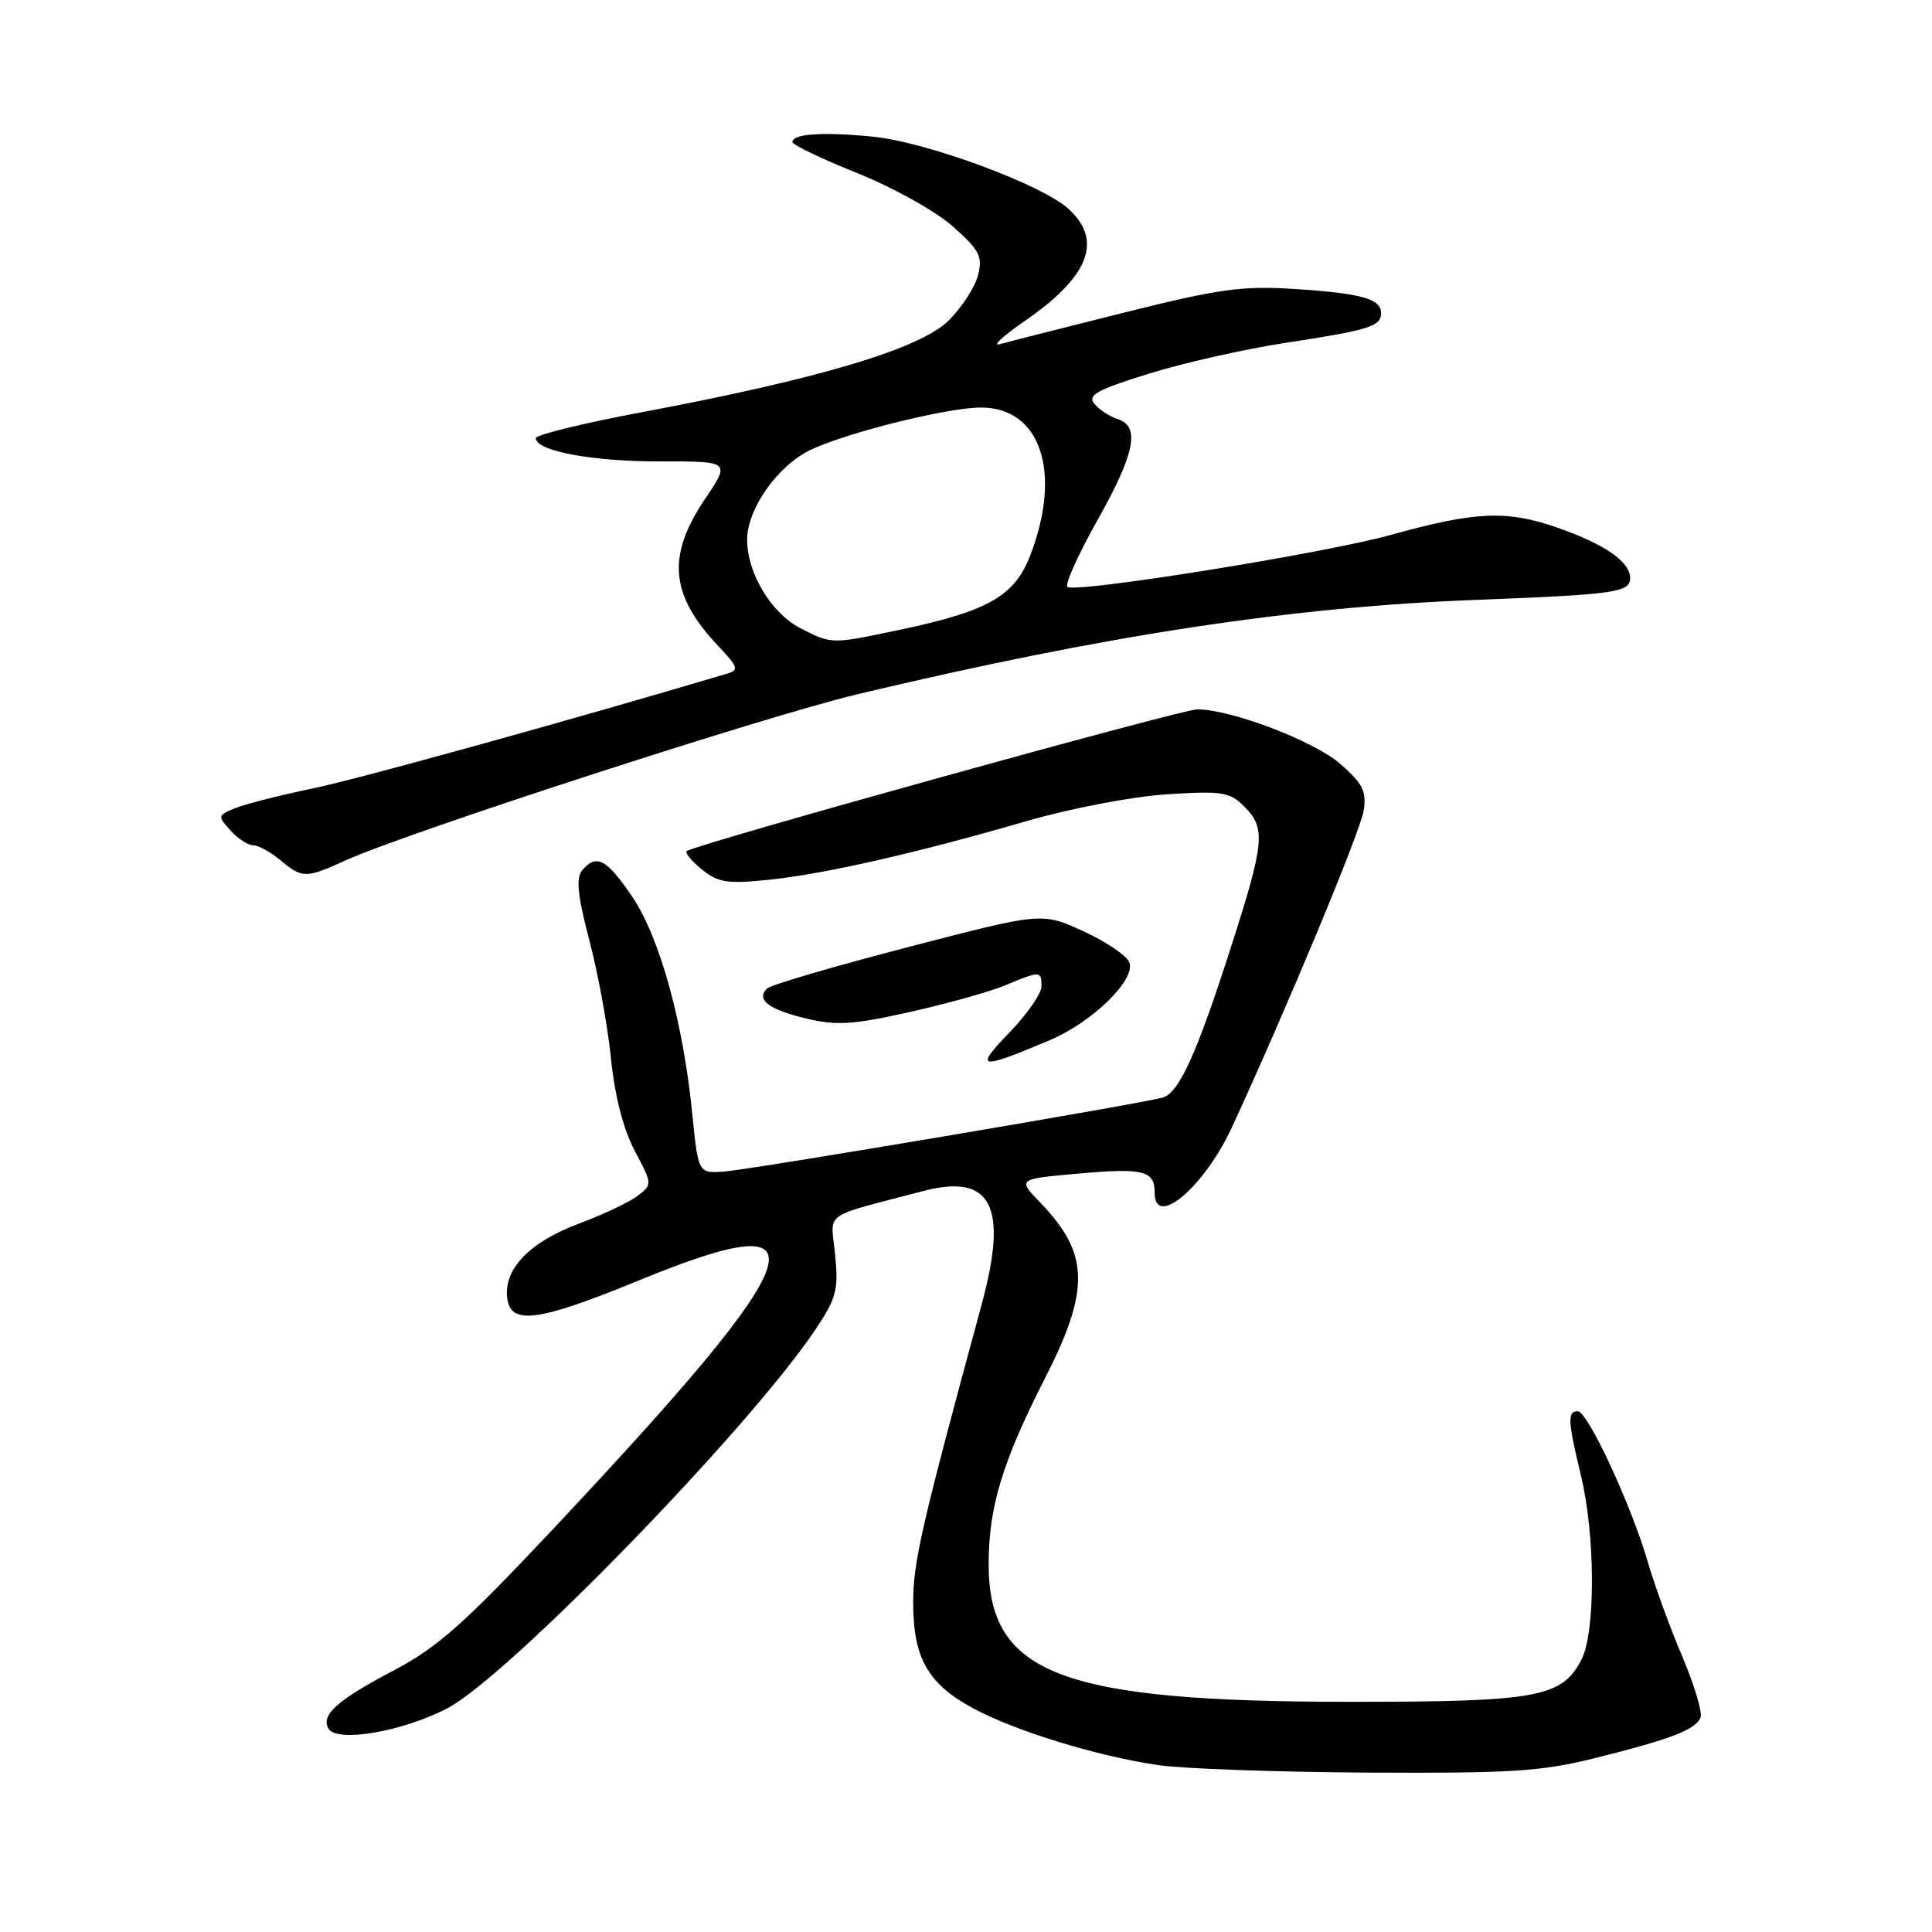 <?xml version="1.0" encoding="UTF-8" standalone="no"?>
<!DOCTYPE svg PUBLIC "-//W3C//DTD SVG 1.1//EN" "http://www.w3.org/Graphics/SVG/1.1/DTD/svg11.dtd" >
<svg xmlns="http://www.w3.org/2000/svg" xmlns:xlink="http://www.w3.org/1999/xlink" version="1.1" viewBox="0 0 256 256">
 <g >
 <path fill="currentColor"
d=" M 211.33 232.96 C 221.41 230.45 224.72 229.18 225.33 227.57 C 225.60 226.89 224.49 223.22 222.88 219.42 C 221.26 215.61 219.23 210.03 218.35 207.00 C 216.20 199.54 210.38 187.00 209.07 187.00 C 207.67 187.00 207.74 188.28 209.48 195.50 C 211.40 203.44 211.43 216.26 209.55 219.91 C 206.96 224.91 203.74 225.50 179.00 225.50 C 140.61 225.50 131.00 221.85 131.00 207.28 C 131.00 199.70 132.83 193.66 138.47 182.62 C 144.47 170.86 144.34 166.09 137.85 159.36 C 134.82 156.22 134.82 156.22 142.85 155.51 C 151.56 154.74 153.00 155.10 153.00 158.06 C 153.00 162.86 159.58 157.28 163.24 149.36 C 170.37 133.94 180.26 110.18 180.69 107.43 C 181.10 104.86 180.59 103.85 177.61 101.23 C 174.15 98.20 163.18 94.01 158.64 93.99 C 156.62 93.98 92.07 111.90 91.00 112.77 C 90.72 112.99 91.62 114.08 93.00 115.20 C 95.15 116.95 96.37 117.14 101.82 116.58 C 109.22 115.82 121.31 113.07 136.00 108.81 C 141.94 107.09 150.02 105.55 154.62 105.25 C 161.95 104.78 162.94 104.94 164.87 106.87 C 167.75 109.75 167.58 111.58 163.11 125.50 C 158.59 139.60 156.23 144.81 154.07 145.43 C 151.27 146.24 99.61 154.96 96.01 155.23 C 92.52 155.50 92.52 155.50 91.72 147.50 C 90.50 135.32 87.40 124.15 83.73 118.75 C 80.36 113.80 79.00 113.09 77.13 115.34 C 76.30 116.34 76.54 118.69 78.09 124.59 C 79.24 128.94 80.53 136.00 80.96 140.28 C 81.47 145.27 82.60 149.65 84.11 152.50 C 86.45 156.91 86.45 156.95 84.48 158.46 C 83.39 159.29 79.89 160.95 76.70 162.14 C 70.20 164.57 66.76 168.12 67.20 171.95 C 67.63 175.64 71.24 175.17 84.76 169.62 C 110.23 159.17 107.97 165.68 73.31 202.58 C 61.50 215.15 57.95 218.31 52.19 221.33 C 44.65 225.29 42.44 227.28 43.55 229.08 C 44.70 230.94 53.43 229.42 59.29 226.35 C 67.38 222.10 99.22 189.34 108.03 176.20 C 110.83 172.02 111.12 170.92 110.66 166.27 C 110.08 160.39 108.66 161.42 122.29 157.83 C 131.38 155.43 133.63 159.77 130.08 172.83 C 122.06 202.35 121.01 206.94 121.00 212.35 C 121.00 219.69 122.94 223.11 128.93 226.35 C 134.53 229.38 145.46 232.73 153.50 233.89 C 156.80 234.37 169.33 234.81 181.33 234.88 C 200.22 234.98 204.27 234.73 211.33 232.96 Z  M 139.12 137.82 C 144.77 135.43 150.52 129.80 149.64 127.52 C 149.30 126.63 146.56 124.77 143.54 123.39 C 138.06 120.88 138.06 120.88 120.28 125.51 C 110.50 128.05 102.11 130.51 101.64 130.98 C 100.14 132.45 101.84 133.76 106.79 134.95 C 110.83 135.92 112.98 135.79 120.54 134.10 C 125.47 133.00 131.17 131.41 133.22 130.55 C 137.86 128.62 138.00 128.62 138.00 130.71 C 138.00 131.65 136.09 134.40 133.75 136.82 C 129.04 141.69 129.68 141.81 139.12 137.82 Z  M 45.83 113.99 C 53.87 110.34 101.41 94.91 113.50 92.02 C 146.25 84.21 170.98 80.43 195.50 79.49 C 214.03 78.78 216.00 78.50 216.00 76.59 C 216.00 74.44 212.65 72.12 206.43 69.94 C 199.68 67.57 195.53 67.75 184.21 70.90 C 175.47 73.33 142.32 78.65 141.43 77.76 C 141.09 77.42 142.87 73.46 145.40 68.96 C 150.40 60.08 151.12 56.49 148.09 55.53 C 147.04 55.20 145.66 54.29 145.02 53.52 C 144.06 52.36 145.30 51.67 152.18 49.53 C 156.75 48.10 164.87 46.27 170.21 45.45 C 181.44 43.74 183.00 43.25 183.00 41.50 C 183.00 39.59 180.39 38.86 171.50 38.29 C 164.58 37.85 161.54 38.27 149.00 41.41 C 141.03 43.40 133.60 45.29 132.50 45.60 C 131.40 45.92 132.83 44.57 135.68 42.61 C 144.30 36.68 146.19 31.92 141.61 27.70 C 138.12 24.48 122.81 18.82 115.67 18.11 C 109.05 17.45 105.00 17.72 105.01 18.82 C 105.01 19.19 108.87 21.05 113.59 22.94 C 118.40 24.87 123.96 27.97 126.24 29.99 C 129.80 33.15 130.22 33.97 129.60 36.46 C 129.20 38.03 127.45 40.74 125.69 42.48 C 121.94 46.20 108.57 50.20 85.25 54.58 C 77.41 56.05 71.00 57.61 71.00 58.05 C 71.00 59.76 78.43 61.15 87.39 61.14 C 96.79 61.12 96.79 61.12 93.39 66.16 C 88.32 73.70 88.79 78.85 95.19 85.62 C 97.82 88.40 97.94 88.79 96.32 89.27 C 75.79 95.38 47.68 103.17 41.50 104.46 C 37.10 105.37 32.43 106.56 31.13 107.10 C 28.84 108.04 28.82 108.14 30.53 110.03 C 31.51 111.12 32.87 112.00 33.54 112.00 C 34.22 112.00 35.84 112.89 37.14 113.97 C 40.07 116.41 40.50 116.41 45.83 113.99 Z  M 106.08 83.25 C 102.19 81.26 99.00 75.96 99.00 71.50 C 99.00 67.42 103.07 61.67 107.41 59.61 C 112.29 57.29 125.55 54.00 129.99 54.00 C 137.87 54.00 140.74 62.53 136.55 73.50 C 134.45 79.00 130.99 80.98 119.08 83.48 C 110.12 85.37 110.23 85.37 106.08 83.25 Z "/>
</g>
</svg>